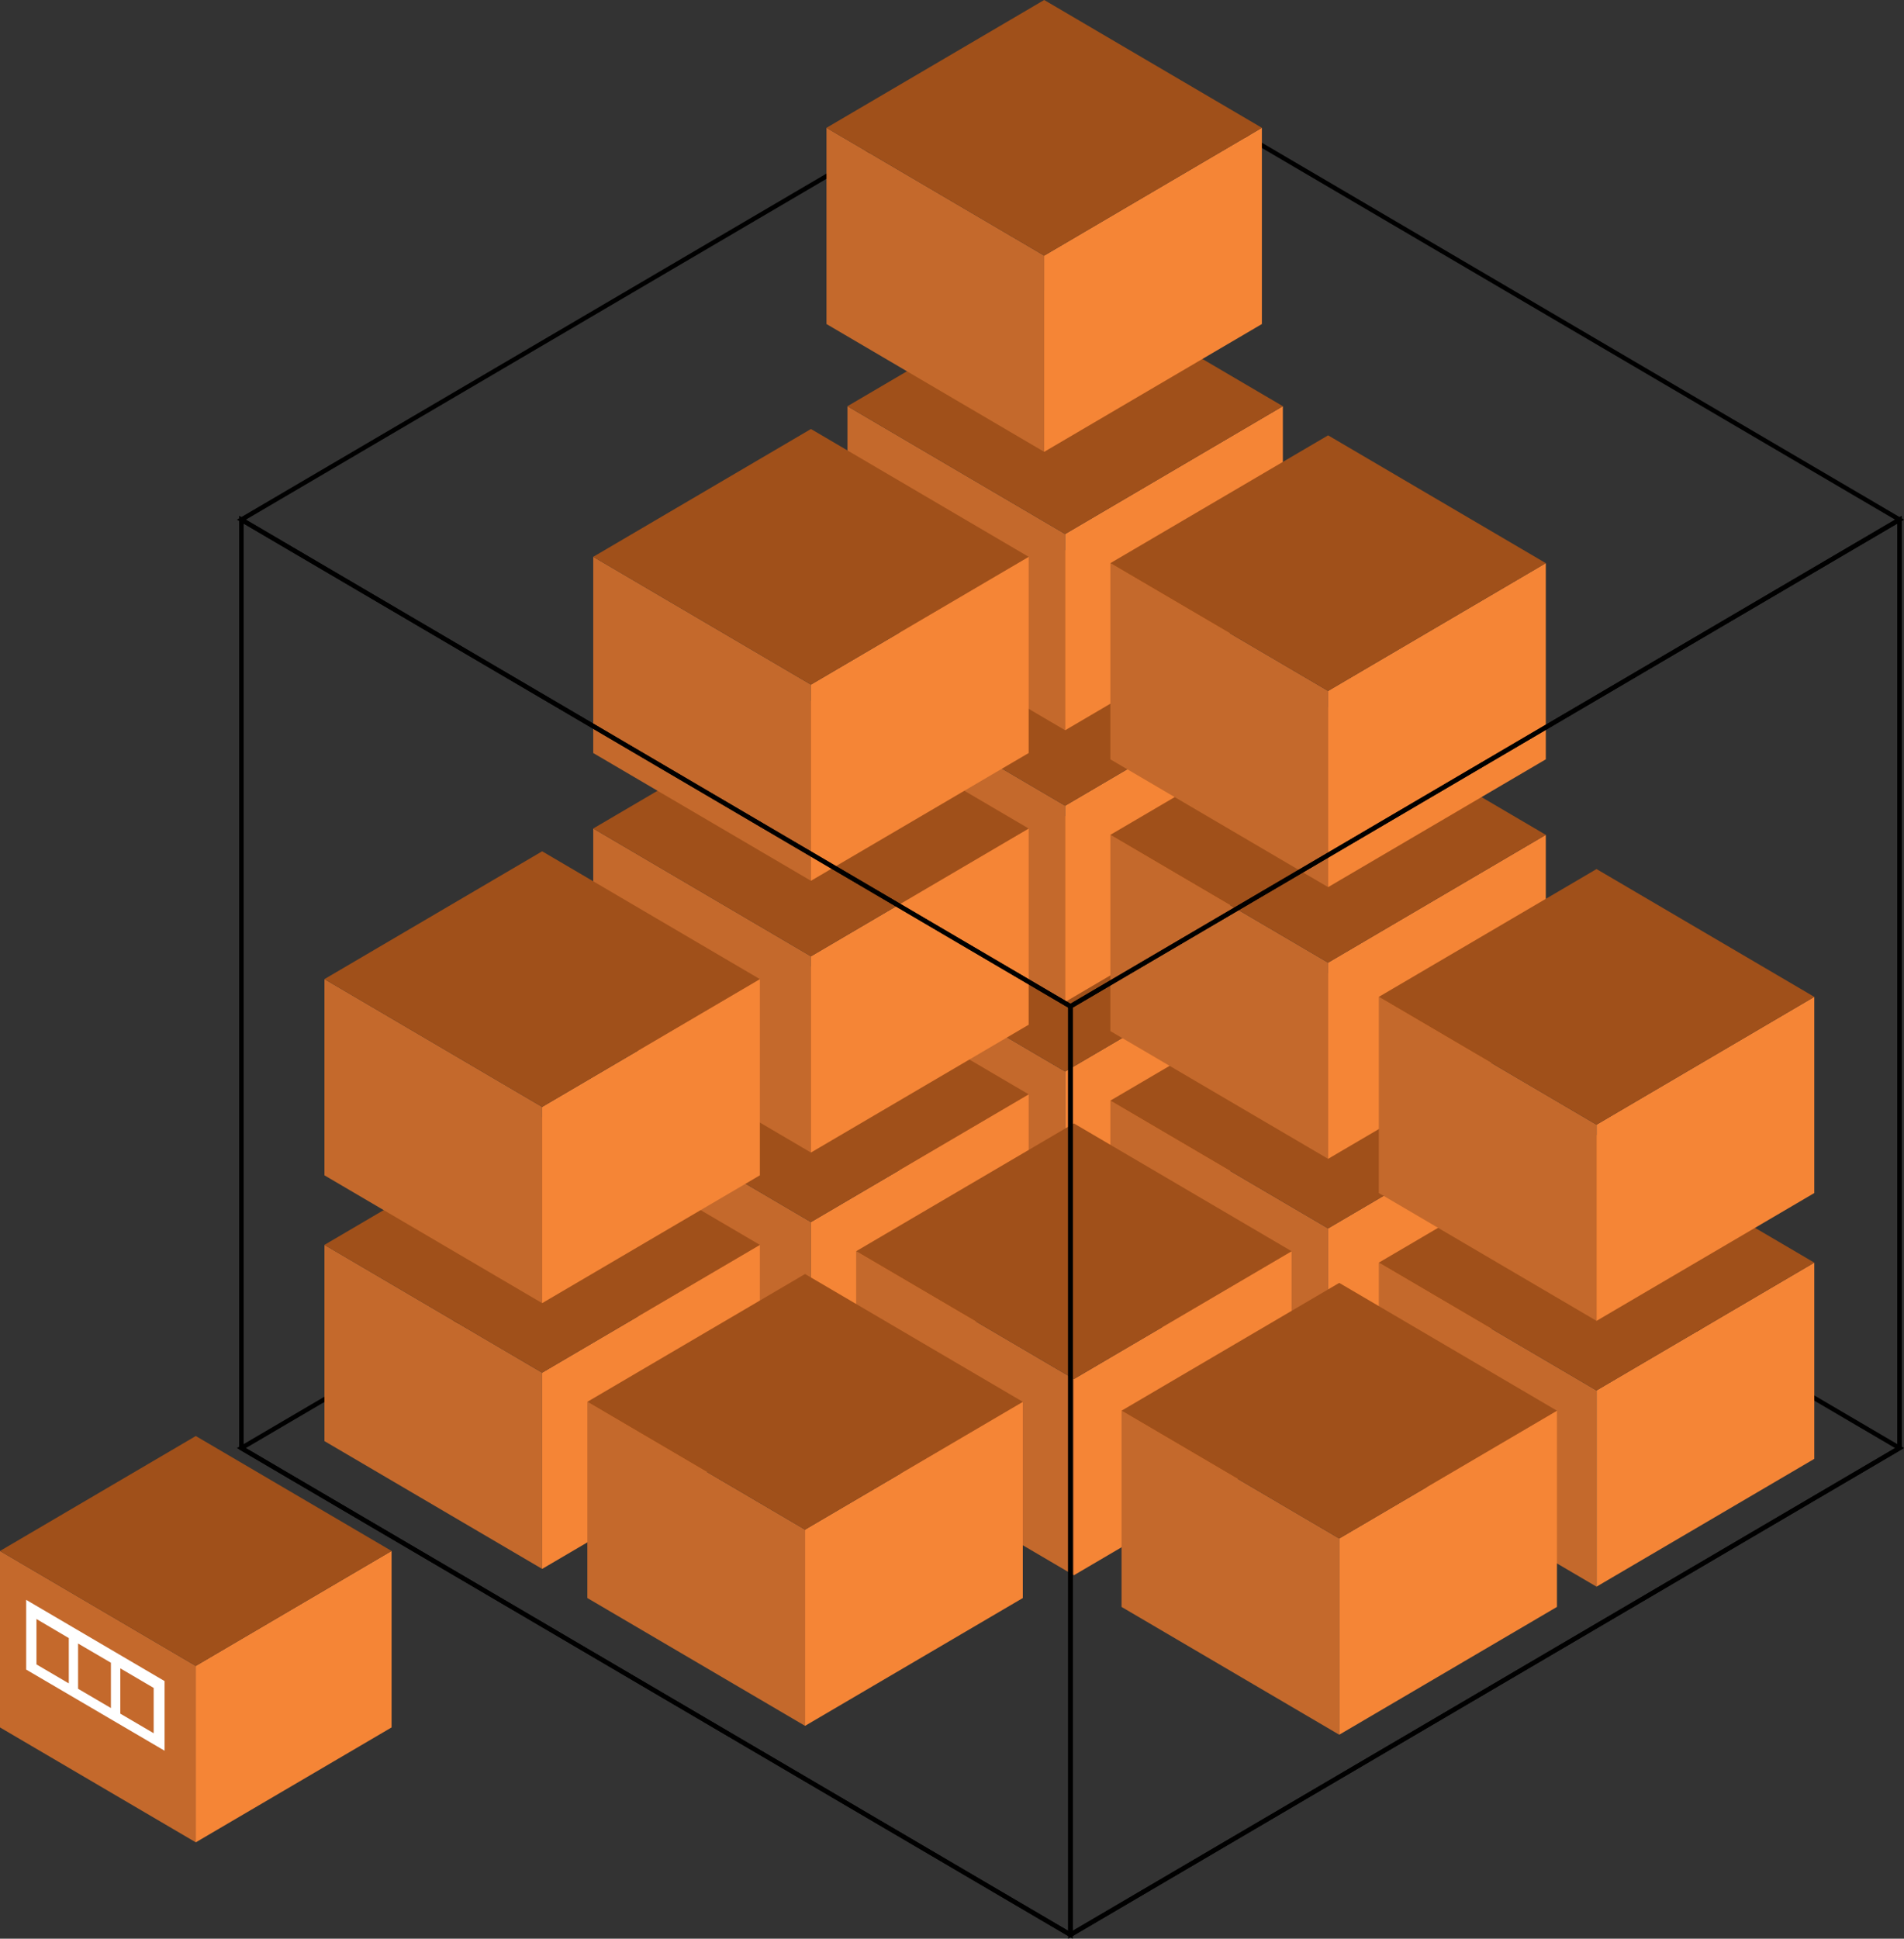 <svg xmlns="http://www.w3.org/2000/svg" viewBox="0 0 420.41 427.91"><rect x="0" y="0" width="420.41" height="427.91" fill="#333333" stroke="none"/><defs><style>.a{fill:none;stroke:#000;stroke-miterlimit:10;}.b{fill:#c4692c;}.c{fill:#f58536;}.d{fill:#a0501a;}.e{fill:#fff;}</style></defs><title>Asset 123</title><polygon class="a" points="236.36 212.2 53.3 319.62 236.36 427.04 419.43 319.62 236.36 212.2"/><polygon class="b" points="235.19 279.81 187.12 251.61 187.12 208.3 235.19 236.51 235.19 279.81"/><polygon class="c" points="235.19 279.81 283.26 251.61 283.26 208.3 235.19 236.51 235.19 279.81"/><polygon class="d" points="235.19 180.09 187.12 208.3 235.19 236.51 283.26 208.3 235.19 180.09"/><polygon class="b" points="235.19 221.15 187.12 192.94 187.12 149.63 235.19 177.84 235.19 221.15"/><polygon class="c" points="235.19 221.15 283.26 192.94 283.26 149.63 235.19 177.84 235.19 221.15"/><polygon class="d" points="235.19 121.42 187.12 149.63 235.19 177.84 283.26 149.63 235.19 121.42"/><polygon class="b" points="235.19 161.18 187.12 132.97 187.12 89.66 235.19 117.87 235.19 161.18"/><polygon class="c" points="235.19 161.18 283.26 132.97 283.26 89.66 235.19 117.87 235.19 161.18"/><polygon class="d" points="235.19 61.45 187.12 89.66 235.19 117.87 283.26 89.66 235.19 61.45"/><polygon class="b" points="293.25 314.45 245.17 286.24 245.17 242.93 293.25 271.14 293.25 314.45"/><polygon class="c" points="293.25 314.45 341.32 286.24 341.32 242.93 293.25 271.14 293.25 314.45"/><polygon class="d" points="293.25 214.72 245.17 242.93 293.25 271.14 341.32 242.93 293.25 214.72"/><polygon class="b" points="293.25 255.78 245.17 227.58 245.17 184.27 293.25 212.48 293.25 255.78"/><polygon class="c" points="293.25 255.78 341.32 227.58 341.32 184.27 293.25 212.48 293.25 255.78"/><polygon class="d" points="293.25 156.06 245.17 184.27 293.25 212.48 341.32 184.27 293.25 156.06"/><polygon class="b" points="293.25 195.81 245.17 167.6 245.17 124.3 293.25 152.5 293.25 195.81"/><polygon class="c" points="293.25 195.81 341.32 167.6 341.32 124.3 293.25 152.5 293.25 195.81"/><polygon class="d" points="293.25 96.09 245.17 124.3 293.25 152.5 341.32 124.3 293.25 96.09"/><polygon class="b" points="352.52 350.21 304.45 322 304.45 278.69 352.52 306.9 352.52 350.21"/><polygon class="c" points="352.52 350.21 400.6 322 400.6 278.69 352.52 306.9 352.52 350.21"/><polygon class="d" points="352.52 250.48 304.45 278.69 352.52 306.9 400.6 278.69 352.52 250.48"/><polygon class="b" points="352.52 291.54 304.45 263.33 304.45 220.03 352.52 248.24 352.52 291.54"/><polygon class="c" points="352.52 291.54 400.6 263.33 400.6 220.03 352.52 248.24 352.52 291.54"/><polygon class="d" points="352.52 191.82 304.45 220.03 352.52 248.24 400.6 220.03 352.52 191.82"/><polygon class="b" points="179.06 313.05 130.99 284.85 130.99 241.54 179.06 269.74 179.06 313.05"/><polygon class="c" points="179.06 313.05 227.13 284.85 227.13 241.54 179.06 269.74 179.06 313.05"/><polygon class="d" points="179.06 213.33 130.99 241.54 179.06 269.74 227.13 241.54 179.06 213.33"/><polygon class="b" points="179.06 254.39 130.99 226.18 130.99 182.87 179.06 211.08 179.06 254.39"/><polygon class="c" points="179.06 254.39 227.13 226.18 227.13 182.87 179.06 211.08 179.06 254.39"/><polygon class="d" points="179.06 154.66 130.99 182.87 179.06 211.08 227.13 182.87 179.06 154.66"/><polygon class="b" points="179.06 194.41 130.99 166.21 130.99 122.9 179.06 151.11 179.06 194.41"/><polygon class="c" points="179.06 194.41 227.13 166.21 227.13 122.9 179.06 151.11 179.06 194.41"/><polygon class="d" points="179.06 94.69 130.99 122.9 179.06 151.11 227.13 122.9 179.06 94.69"/><polygon class="b" points="237.12 347.69 189.04 319.48 189.04 276.17 237.12 304.38 237.12 347.69"/><polygon class="c" points="237.12 347.69 285.19 319.48 285.19 276.17 237.12 304.38 237.12 347.69"/><polygon class="d" points="237.12 247.96 189.04 276.17 237.12 304.38 285.19 276.17 237.12 247.96"/><polygon class="b" points="295.71 382.89 247.64 354.68 247.64 311.37 295.71 339.58 295.71 382.89"/><polygon class="c" points="295.71 382.89 343.78 354.68 343.78 311.37 295.71 339.58 295.71 382.89"/><polygon class="d" points="295.71 283.16 247.64 311.37 295.71 339.58 343.78 311.37 295.71 283.16"/><polygon class="b" points="119.71 346.29 71.64 318.08 71.64 274.77 119.71 302.98 119.71 346.29"/><polygon class="c" points="119.71 346.29 167.78 318.08 167.78 274.77 119.71 302.98 119.71 346.29"/><polygon class="d" points="119.71 246.56 71.64 274.77 119.71 302.98 167.78 274.77 119.71 246.56"/><polygon class="b" points="119.71 287.63 71.64 259.42 71.64 216.11 119.71 244.32 119.71 287.63"/><polygon class="c" points="119.71 287.63 167.78 259.42 167.78 216.11 119.71 244.32 119.71 287.63"/><polygon class="d" points="119.71 187.9 71.64 216.11 119.71 244.32 167.78 216.11 119.71 187.9"/><polygon class="b" points="177.76 380.93 129.69 352.72 129.69 309.41 177.76 337.62 177.76 380.93"/><polygon class="c" points="177.76 380.93 225.84 352.72 225.84 309.41 177.76 337.62 177.76 380.93"/><polygon class="d" points="177.76 281.2 129.69 309.41 177.76 337.62 225.84 309.41 177.76 281.2"/><polygon class="a" points="236.36 7.28 53.3 114.7 236.36 222.12 419.43 114.7 236.36 7.28"/><polygon class="a" points="236.36 427.04 53.3 319.62 53.3 114.7 236.36 222.12 236.36 427.04"/><polygon class="a" points="236.36 427.04 419.42 319.62 419.42 114.7 236.36 222.12 236.36 427.04"/><polygon class="b" points="230.56 99.73 182.49 71.52 182.49 28.21 230.56 56.42 230.56 99.73"/><polygon class="c" points="230.56 99.73 278.63 71.52 278.63 28.21 230.56 56.42 230.56 99.73"/><polygon class="d" points="230.56 0 182.49 28.21 230.56 56.42 278.63 28.21 230.56 0"/><polygon class="b" points="43.23 406.64 0 381.28 0 342.33 43.23 367.7 43.23 406.64"/><polygon class="c" points="43.23 406.64 86.46 381.28 86.46 342.33 43.23 367.7 43.23 406.64"/><polygon class="d" points="43.23 316.96 0 342.33 43.23 367.7 86.46 342.33 43.23 316.96"/><path class="e" d="M5.78,368.51l30.56,17.91V371.05L5.78,353.12Zm20.79-.27,7.36,4.32v10l-7.36-4.32Zm-9.33-5.48L24.49,367v10l-7.25-4.25Zm-9.19-5.41,7.14,4.21v10l-7.14-4.19Z"/></svg>